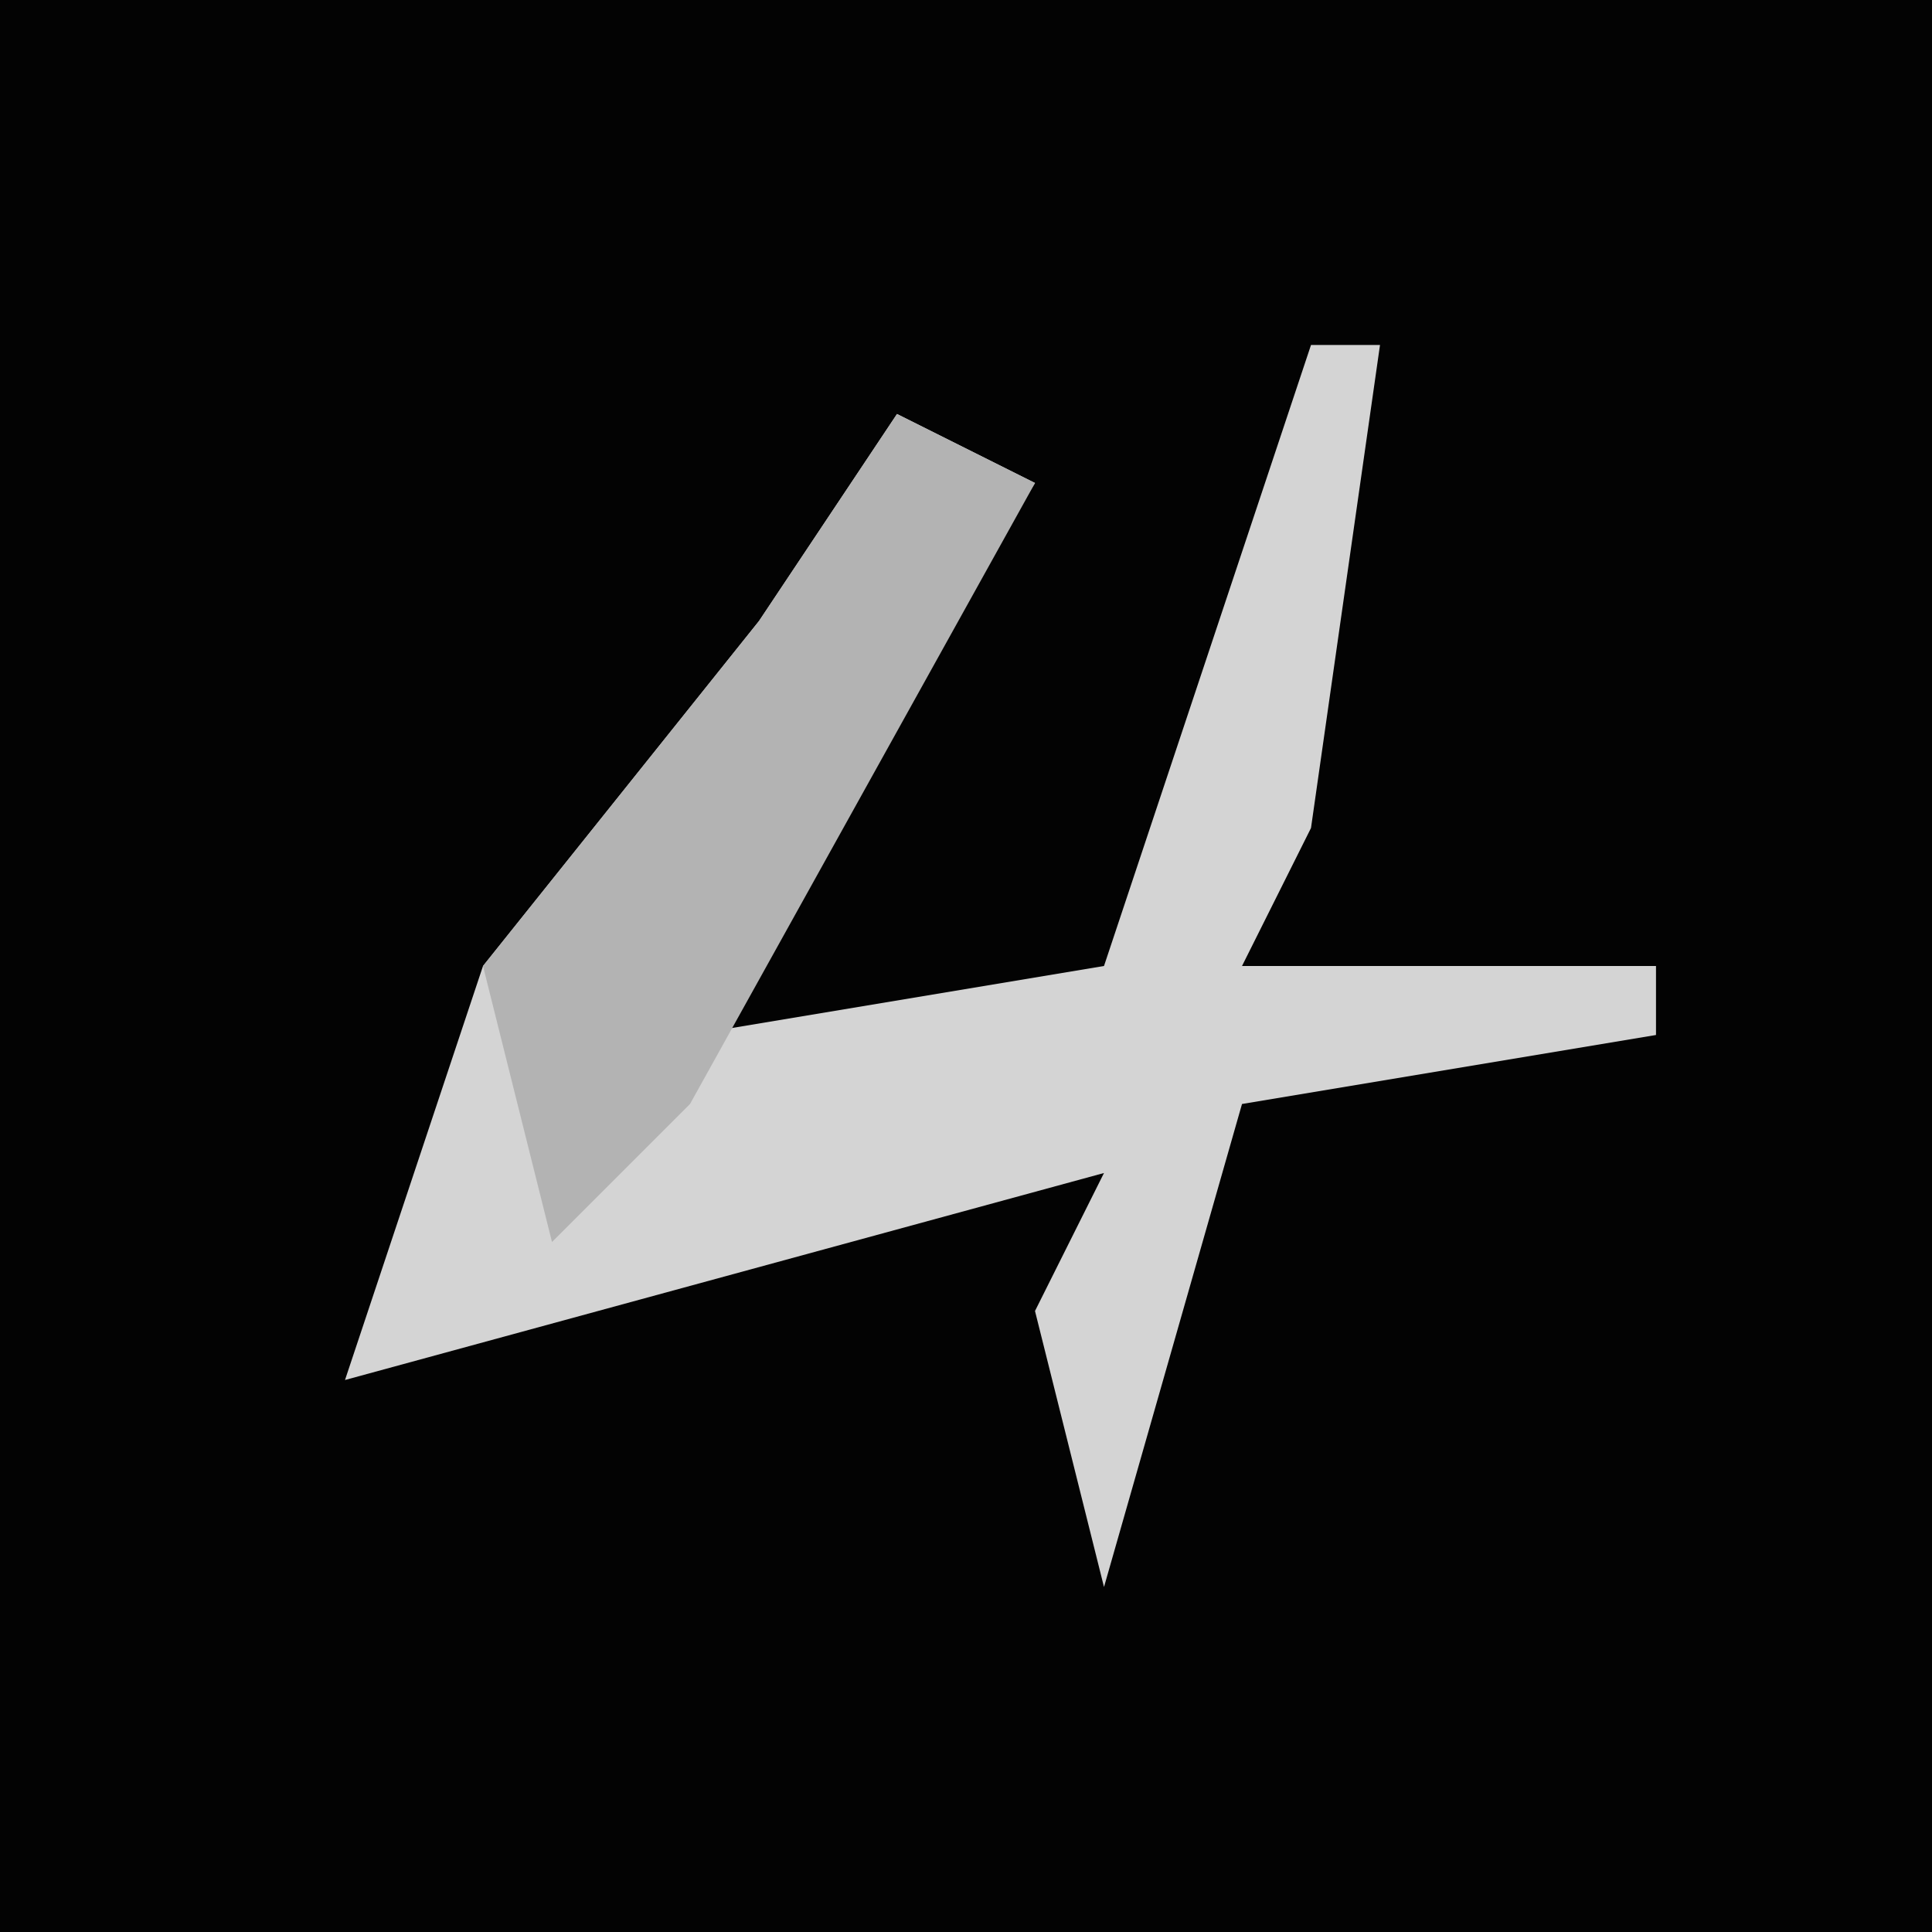 <?xml version="1.0" encoding="UTF-8"?>
<svg version="1.1" xmlns="http://www.w3.org/2000/svg" width="28" height="28">
<path d="M0,0 L28,0 L28,28 L0,28 Z " fill="#030303" transform="translate(0,0)"/>
<path d="M0,0 L1,0 L0,7 L-1,9 L5,9 L5,10 L-1,11 L-3,18 L-4,14 L-3,12 L-14,15 L-12,9 L-8,4 L-6,1 L-4,2 L-9,10 L-3,9 Z " fill="#D4D4D4" transform="translate(19,5)"/>
<path d="M0,0 L2,1 L-3,10 L-5,12 L-6,8 L-2,3 Z " fill="#B3B3B3" transform="translate(13,6)"/>
</svg>
